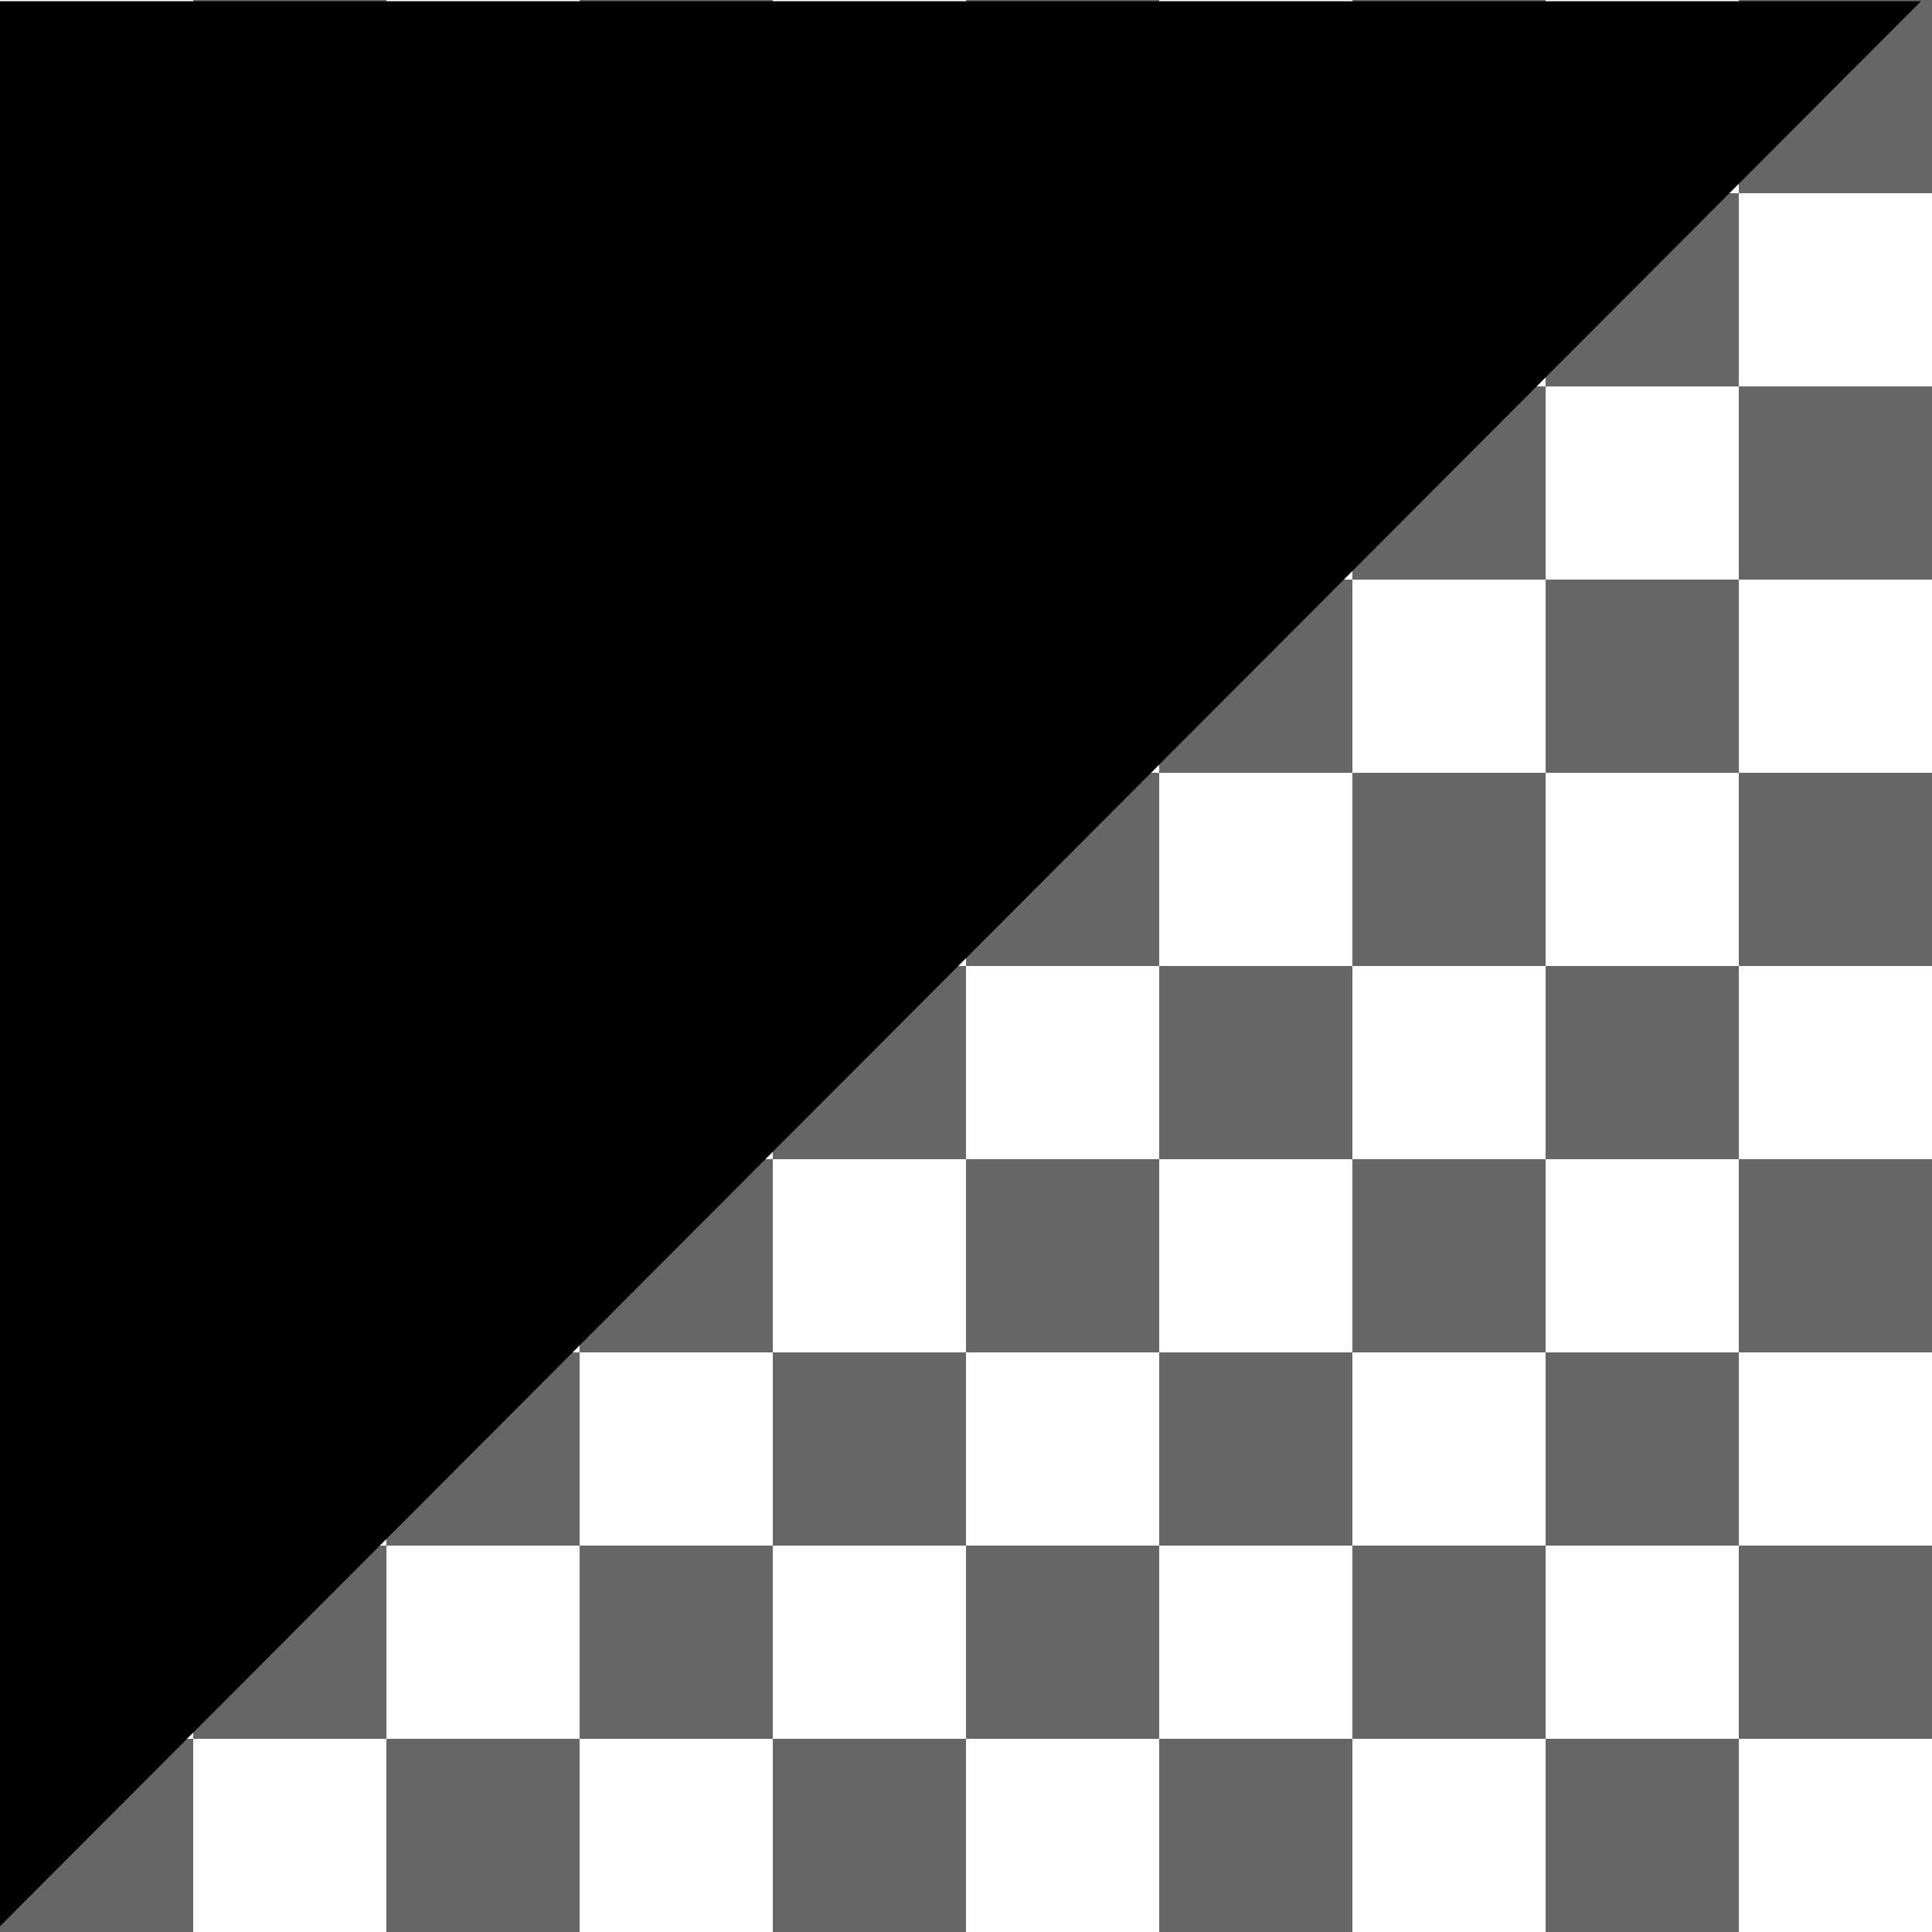 <svg width="200" height="200" xmlns="http://www.w3.org/2000/svg" xmlns:svg="http://www.w3.org/2000/svg">
 <!-- Created with SVG-edit - https://github.com/SVG-Edit/svgedit-->
 <g class="layer">
  <title>Layer 1</title>
  <path transform="rotate(90, 99.172, 100.022)" id="svg_1" d="m-0.722,199.71l0,-199.375l199.789,199.375l-199.789,0z" stroke-linecap="null" stroke-linejoin="null" stroke-dasharray="null" stroke-width="0" stroke="#000000" fill="#000000"/>
  <rect opacity="0.6" id="svg_94" height="20" width="20" y="0" x="20" stroke-linecap="null" stroke-linejoin="null" stroke-dasharray="null" stroke-width="0" stroke="#000000" fill="#000000"/>
  <rect opacity="0.6" id="svg_95" height="20" width="20" y="0" x="60" stroke-linecap="null" stroke-linejoin="null" stroke-dasharray="null" stroke-width="0" stroke="#000000" fill="#000000"/>
  <rect opacity="0.6" id="svg_96" height="20" width="20" y="0" x="100" stroke-linecap="null" stroke-linejoin="null" stroke-dasharray="null" stroke-width="0" stroke="#000000" fill="#000000"/>
  <rect opacity="0.6" id="svg_97" height="20" width="20" y="0" x="140" stroke-linecap="null" stroke-linejoin="null" stroke-dasharray="null" stroke-width="0" stroke="#000000" fill="#000000"/>
  <rect opacity="0.6" id="svg_98" height="20" width="20" y="0" x="180" stroke-linecap="null" stroke-linejoin="null" stroke-dasharray="null" stroke-width="0" stroke="#000000" fill="#000000"/>
  <rect opacity="0.6" id="svg_84" height="20" width="20" y="20" x="0" stroke-linecap="null" stroke-linejoin="null" stroke-dasharray="null" stroke-width="0" stroke="#000000" fill="#000000"/>
  <rect opacity="0.6" id="svg_85" height="20" width="20" y="20" x="40" stroke-linecap="null" stroke-linejoin="null" stroke-dasharray="null" stroke-width="0" stroke="#000000" fill="#000000"/>
  <rect opacity="0.6" id="svg_86" height="20" width="20" y="20" x="80" stroke-linecap="null" stroke-linejoin="null" stroke-dasharray="null" stroke-width="0" stroke="#000000" fill="#000000"/>
  <rect opacity="0.6" id="svg_87" height="20" width="20" y="20" x="120" stroke-linecap="null" stroke-linejoin="null" stroke-dasharray="null" stroke-width="0" stroke="#000000" fill="#000000"/>
  <rect opacity="0.6" id="svg_88" height="20" width="20" y="20" x="160" stroke-linecap="null" stroke-linejoin="null" stroke-dasharray="null" stroke-width="0" stroke="#000000" fill="#000000"/>
  <rect opacity="0.6" id="svg_74" height="20" width="20" y="40" x="20" stroke-linecap="null" stroke-linejoin="null" stroke-dasharray="null" stroke-width="0" stroke="#000000" fill="#000000"/>
  <rect opacity="0.6" id="svg_75" height="20" width="20" y="40" x="60" stroke-linecap="null" stroke-linejoin="null" stroke-dasharray="null" stroke-width="0" stroke="#000000" fill="#000000"/>
  <rect opacity="0.6" id="svg_76" height="20" width="20" y="40" x="100" stroke-linecap="null" stroke-linejoin="null" stroke-dasharray="null" stroke-width="0" stroke="#000000" fill="#000000"/>
  <rect opacity="0.6" id="svg_77" height="20" width="20" y="40" x="140" stroke-linecap="null" stroke-linejoin="null" stroke-dasharray="null" stroke-width="0" stroke="#000000" fill="#000000"/>
  <rect opacity="0.6" id="svg_78" height="20" width="20" y="40" x="180" stroke-linecap="null" stroke-linejoin="null" stroke-dasharray="null" stroke-width="0" stroke="#000000" fill="#000000"/>
  <rect opacity="0.6" id="svg_64" height="20" width="20" y="60" x="0" stroke-linecap="null" stroke-linejoin="null" stroke-dasharray="null" stroke-width="0" stroke="#000000" fill="#000000"/>
  <rect opacity="0.6" id="svg_65" height="20" width="20" y="60" x="40" stroke-linecap="null" stroke-linejoin="null" stroke-dasharray="null" stroke-width="0" stroke="#000000" fill="#000000"/>
  <rect opacity="0.6" id="svg_66" height="20" width="20" y="60" x="80" stroke-linecap="null" stroke-linejoin="null" stroke-dasharray="null" stroke-width="0" stroke="#000000" fill="#000000"/>
  <rect opacity="0.6" id="svg_67" height="20" width="20" y="60" x="120" stroke-linecap="null" stroke-linejoin="null" stroke-dasharray="null" stroke-width="0" stroke="#000000" fill="#000000"/>
  <rect opacity="0.6" id="svg_68" height="20" width="20" y="60" x="160" stroke-linecap="null" stroke-linejoin="null" stroke-dasharray="null" stroke-width="0" stroke="#000000" fill="#000000"/>
  <rect opacity="0.6" id="svg_54" height="20" width="20" y="80" x="20" stroke-linecap="null" stroke-linejoin="null" stroke-dasharray="null" stroke-width="0" stroke="#000000" fill="#000000"/>
  <rect opacity="0.6" id="svg_55" height="20" width="20" y="80" x="60" stroke-linecap="null" stroke-linejoin="null" stroke-dasharray="null" stroke-width="0" stroke="#000000" fill="#000000"/>
  <rect opacity="0.6" id="svg_56" height="20" width="20" y="80" x="100" stroke-linecap="null" stroke-linejoin="null" stroke-dasharray="null" stroke-width="0" stroke="#000000" fill="#000000"/>
  <rect opacity="0.6" id="svg_57" height="20" width="20" y="80" x="140" stroke-linecap="null" stroke-linejoin="null" stroke-dasharray="null" stroke-width="0" stroke="#000000" fill="#000000"/>
  <rect opacity="0.6" id="svg_58" height="20" width="20" y="80" x="180" stroke-linecap="null" stroke-linejoin="null" stroke-dasharray="null" stroke-width="0" stroke="#000000" fill="#000000"/>
  <rect opacity="0.6" id="svg_44" height="20" width="20" y="100" x="0" stroke-linecap="null" stroke-linejoin="null" stroke-dasharray="null" stroke-width="0" stroke="#000000" fill="#000000"/>
  <rect opacity="0.6" id="svg_45" height="20" width="20" y="100" x="40" stroke-linecap="null" stroke-linejoin="null" stroke-dasharray="null" stroke-width="0" stroke="#000000" fill="#000000"/>
  <rect opacity="0.6" id="svg_46" height="20" width="20" y="100" x="80" stroke-linecap="null" stroke-linejoin="null" stroke-dasharray="null" stroke-width="0" stroke="#000000" fill="#000000"/>
  <rect opacity="0.6" id="svg_47" height="20" width="20" y="100" x="120" stroke-linecap="null" stroke-linejoin="null" stroke-dasharray="null" stroke-width="0" stroke="#000000" fill="#000000"/>
  <rect opacity="0.6" id="svg_48" height="20" width="20" y="100" x="160" stroke-linecap="null" stroke-linejoin="null" stroke-dasharray="null" stroke-width="0" stroke="#000000" fill="#000000"/>
  <rect opacity="0.6" id="svg_34" height="20" width="20" y="120" x="20" stroke-linecap="null" stroke-linejoin="null" stroke-dasharray="null" stroke-width="0" stroke="#000000" fill="#000000"/>
  <rect opacity="0.6" id="svg_35" height="20" width="20" y="120" x="60" stroke-linecap="null" stroke-linejoin="null" stroke-dasharray="null" stroke-width="0" stroke="#000000" fill="#000000"/>
  <rect opacity="0.6" id="svg_36" height="20" width="20" y="120" x="100" stroke-linecap="null" stroke-linejoin="null" stroke-dasharray="null" stroke-width="0" stroke="#000000" fill="#000000"/>
  <rect opacity="0.6" id="svg_37" height="20" width="20" y="120" x="140" stroke-linecap="null" stroke-linejoin="null" stroke-dasharray="null" stroke-width="0" stroke="#000000" fill="#000000"/>
  <rect opacity="0.6" id="svg_38" height="20" width="20" y="120" x="180" stroke-linecap="null" stroke-linejoin="null" stroke-dasharray="null" stroke-width="0" stroke="#000000" fill="#000000"/>
  <rect opacity="0.6" id="svg_24" height="20" width="20" y="140" x="0" stroke-linecap="null" stroke-linejoin="null" stroke-dasharray="null" stroke-width="0" stroke="#000000" fill="#000000"/>
  <rect opacity="0.6" id="svg_25" height="20" width="20" y="140" x="40" stroke-linecap="null" stroke-linejoin="null" stroke-dasharray="null" stroke-width="0" stroke="#000000" fill="#000000"/>
  <rect opacity="0.6" id="svg_26" height="20" width="20" y="140" x="80" stroke-linecap="null" stroke-linejoin="null" stroke-dasharray="null" stroke-width="0" stroke="#000000" fill="#000000"/>
  <rect opacity="0.6" id="svg_27" height="20" width="20" y="140" x="120" stroke-linecap="null" stroke-linejoin="null" stroke-dasharray="null" stroke-width="0" stroke="#000000" fill="#000000"/>
  <rect opacity="0.6" id="svg_28" height="20" width="20" y="140" x="160" stroke-linecap="null" stroke-linejoin="null" stroke-dasharray="null" stroke-width="0" stroke="#000000" fill="#000000"/>
  <rect opacity="0.6" id="svg_14" height="20" width="20" y="160" x="20" stroke-linecap="null" stroke-linejoin="null" stroke-dasharray="null" stroke-width="0" stroke="#000000" fill="#000000"/>
  <rect opacity="0.6" id="svg_15" height="20" width="20" y="160" x="60" stroke-linecap="null" stroke-linejoin="null" stroke-dasharray="null" stroke-width="0" stroke="#000000" fill="#000000"/>
  <rect opacity="0.6" id="svg_16" height="20" width="20" y="160" x="100" stroke-linecap="null" stroke-linejoin="null" stroke-dasharray="null" stroke-width="0" stroke="#000000" fill="#000000"/>
  <rect opacity="0.6" id="svg_17" height="20" width="20" y="160" x="140" stroke-linecap="null" stroke-linejoin="null" stroke-dasharray="null" stroke-width="0" stroke="#000000" fill="#000000"/>
  <rect opacity="0.6" id="svg_18" height="20" width="20" y="160" x="180" stroke-linecap="null" stroke-linejoin="null" stroke-dasharray="null" stroke-width="0" stroke="#000000" fill="#000000"/>
  <rect opacity="0.6" id="svg_04" height="20" width="20" y="180" x="0" stroke-linecap="null" stroke-linejoin="null" stroke-dasharray="null" stroke-width="0" stroke="#000000" fill="#000000"/>
  <rect opacity="0.6" id="svg_05" height="20" width="20" y="180" x="40" stroke-linecap="null" stroke-linejoin="null" stroke-dasharray="null" stroke-width="0" stroke="#000000" fill="#000000"/>
  <rect opacity="0.6" id="svg_06" height="20" width="20" y="180" x="80" stroke-linecap="null" stroke-linejoin="null" stroke-dasharray="null" stroke-width="0" stroke="#000000" fill="#000000"/>
  <rect opacity="0.6" id="svg_07" height="20" width="20" y="180" x="120" stroke-linecap="null" stroke-linejoin="null" stroke-dasharray="null" stroke-width="0" stroke="#000000" fill="#000000"/>
  <rect opacity="0.6" id="svg_08" height="20" width="20" y="180" x="160" stroke-linecap="null" stroke-linejoin="null" stroke-dasharray="null" stroke-width="0" stroke="#000000" fill="#000000"/>
  </g>
</svg>
